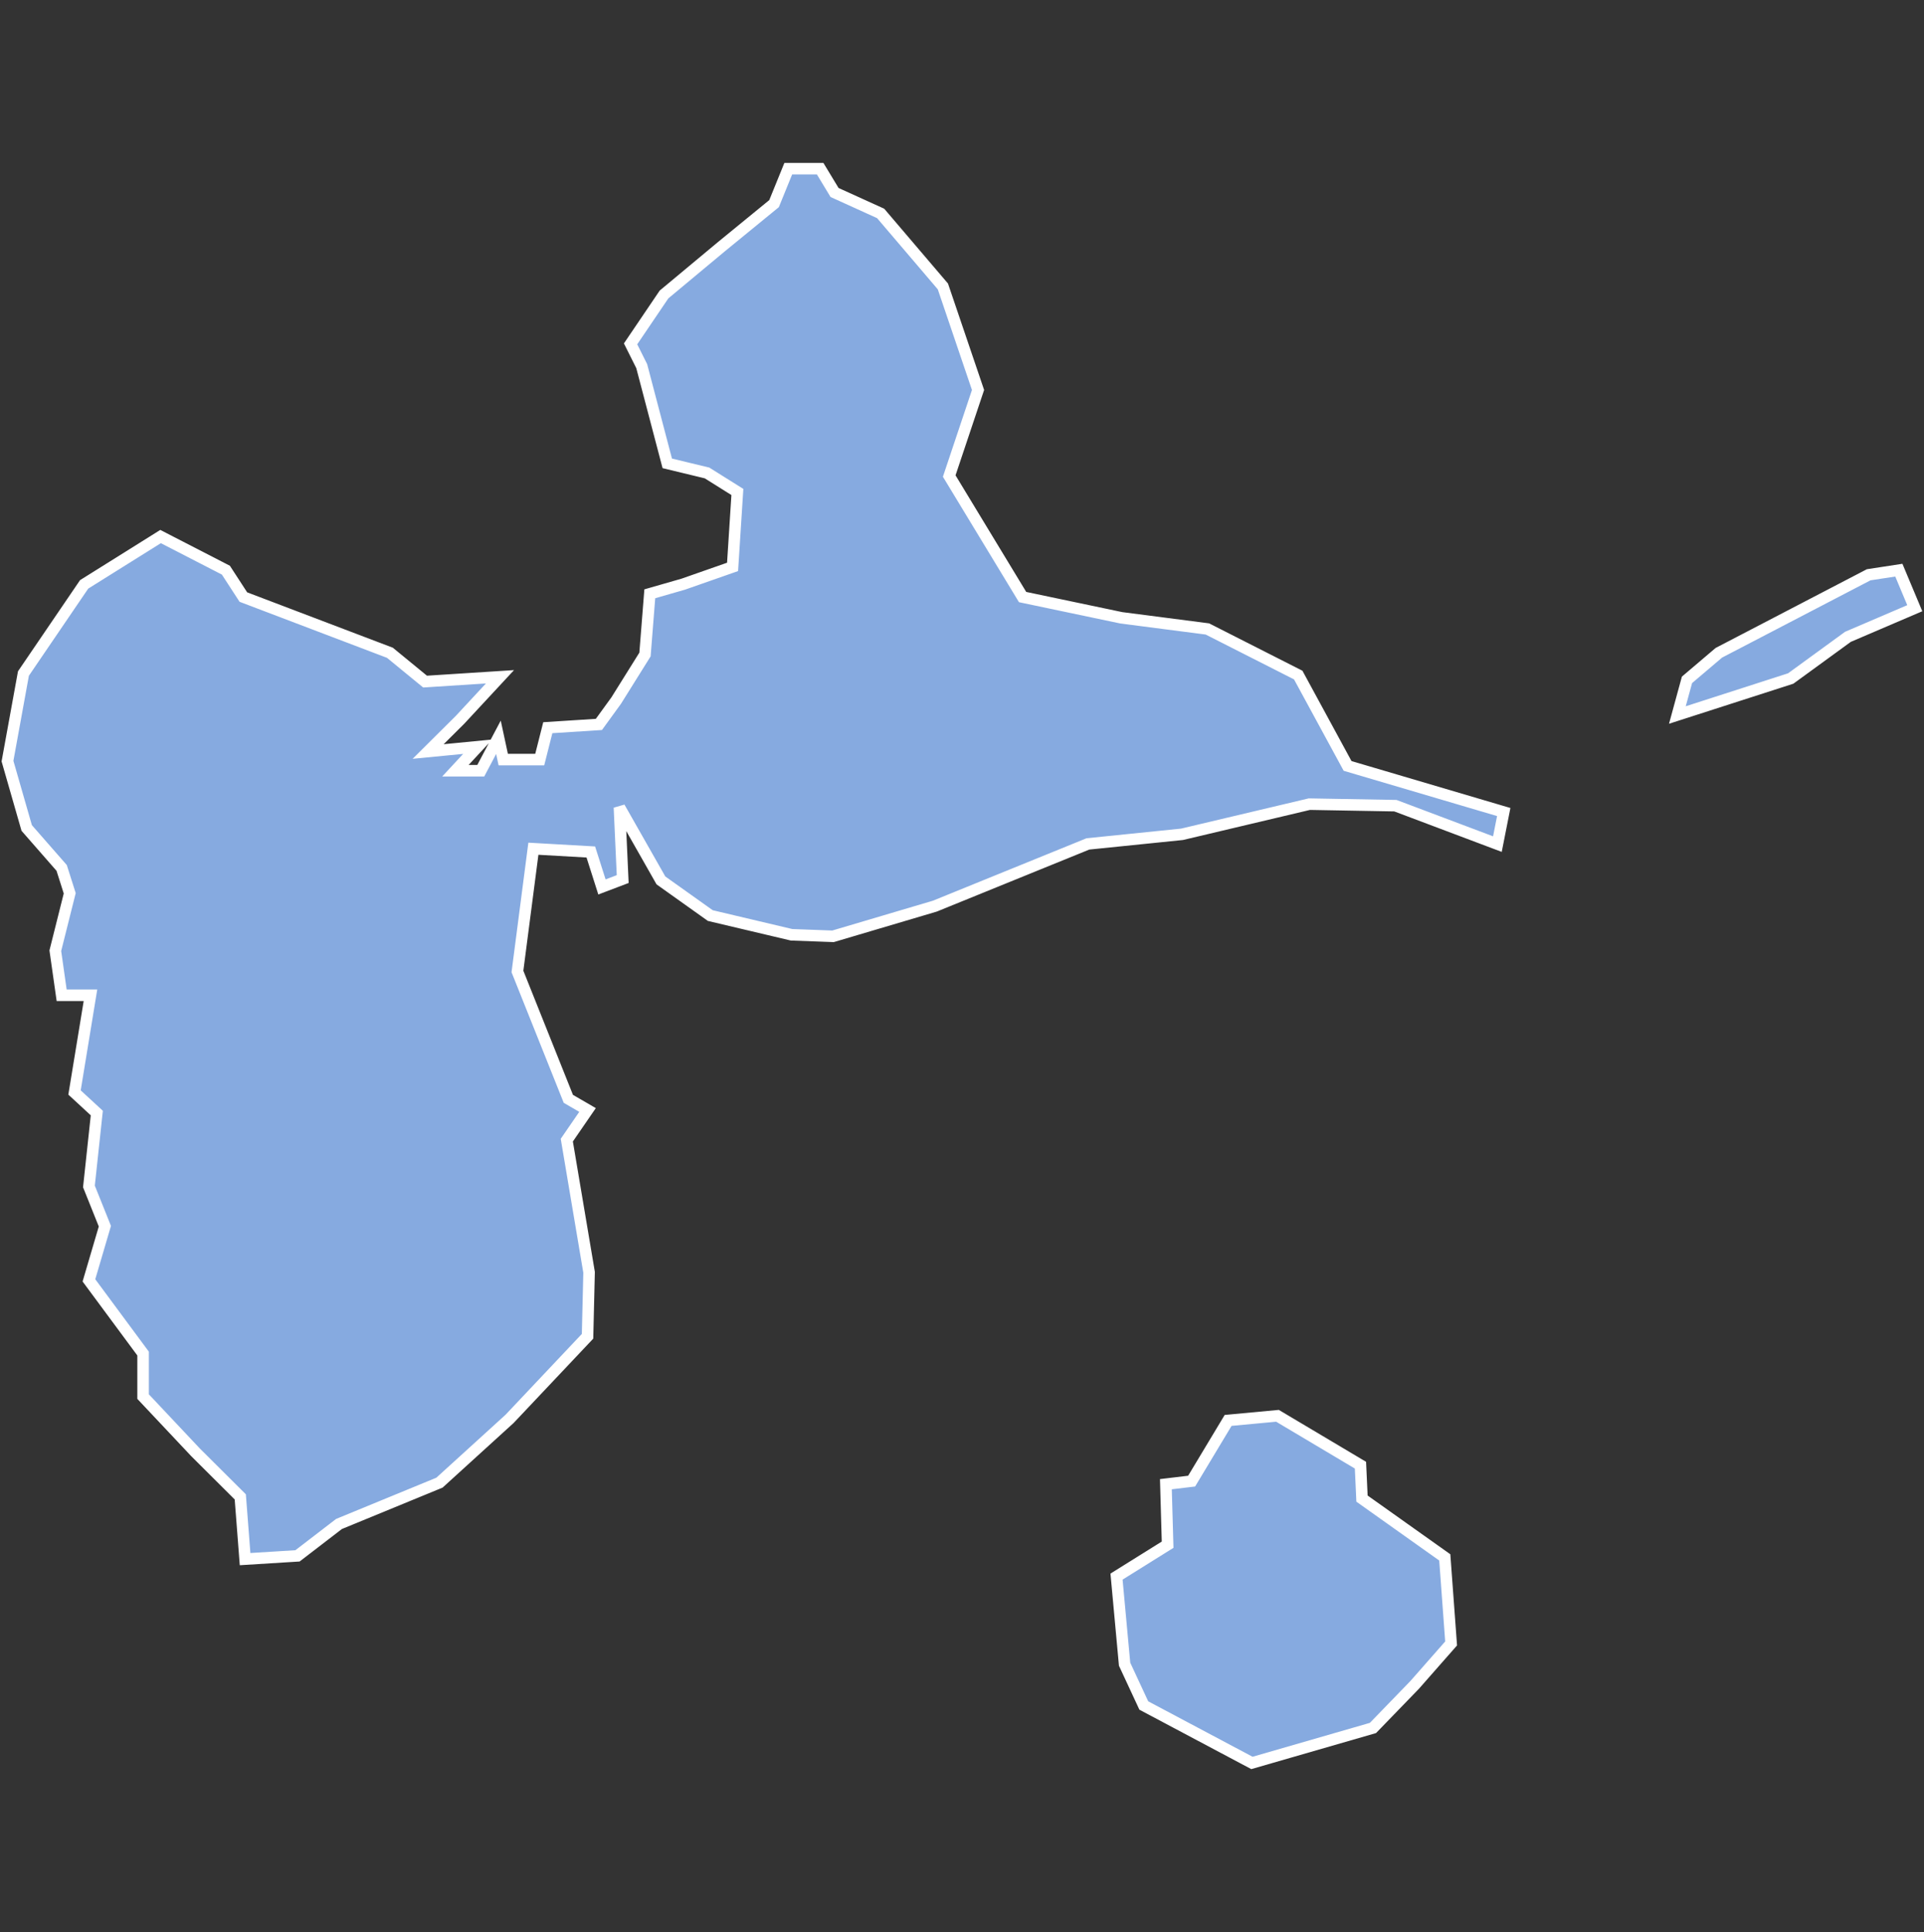<svg xmlns="http://www.w3.org/2000/svg" id="svg2" width="100.17" height="100.57" version="1.0"><rect width="100%" height="100%" fill="#333333" stroke="none"/><defs id="defs4"><clipPath id="clipPath3345"><path id="rect2227" d="M222 101h109v80H222z"/></clipPath></defs><style id="style6" type="text/css">.land{fill:#86aae0;stroke:#fff;stroke-width:.6}</style>
<path id="path1432" fill="#86aae0" fill-opacity="1" stroke="#fff" stroke-dasharray="none" stroke-dashoffset="0" stroke-linecap="butt" stroke-linejoin="miter" stroke-miterlimit="4" stroke-opacity="1" stroke-width=".6" d="M41.04 8.78l-.74 1.82-2.74 2.24-2.99 2.49-1.74 2.57.58 1.16 1.33 5.06 2.07.5 1.58.99-.25 3.9-2.57.9-1.74.5-.25 3.16-1.5 2.4-.9 1.24-2.66.17-.42 1.66h-1.9l-.25-1.16-.92 1.74h-1.32l1.16-1.25-2.58.25 1.66-1.65 2.08-2.24-3.9.25-1.83-1.5-7.63-2.9-.91-1.4-3.4-1.75-3.98 2.49-3.16 4.64-.83 4.56 1 3.48 1.82 2.08.42 1.32-.75 2.99.33 2.32h1.5l-.83 5.06 1.16 1.07-.41 3.82.83 2.07-.83 2.82 2.82 3.81v2.24l2.73 2.9 2.33 2.32.25 3.24 2.73-.17 2.16-1.66 5.23-2.15 3.65-3.32 4.06-4.3.08-3.33-1.16-6.88 1.08-1.57-1-.58-2.65-6.63.83-6.39 2.99.17.58 1.82 1.08-.41-.17-3.73 2.16 3.8 2.57 1.83 4.23 1 2.16.08 5.3-1.57 7.97-3.24 4.9-.5 6.63-1.57 4.48.08 5.31 2 .33-1.67-8.13-2.4-2.57-4.73-4.73-2.4-4.48-.58-5.14-1.08-3.82-6.3 1.5-4.48-1.83-5.39-3.24-3.8-2.4-1.09-.75-1.24zm57.82 20.9l-1.57.24-7.8 4.06-1.66 1.41-.5 1.83 5.9-1.9 2.98-2.17 3.48-1.49zM66.51 73.7l-2.57.24-1.9 3.16-1.34.16.09 3.15-2.66 1.66.42 4.56 1 2.15 5.63 2.99 6.3-1.82 2.17-2.24 1.9-2.16-.33-4.48-4.31-3.06-.08-1.74z" class="land departement971" opacity="1" vector-effect="none"/>
</svg>
